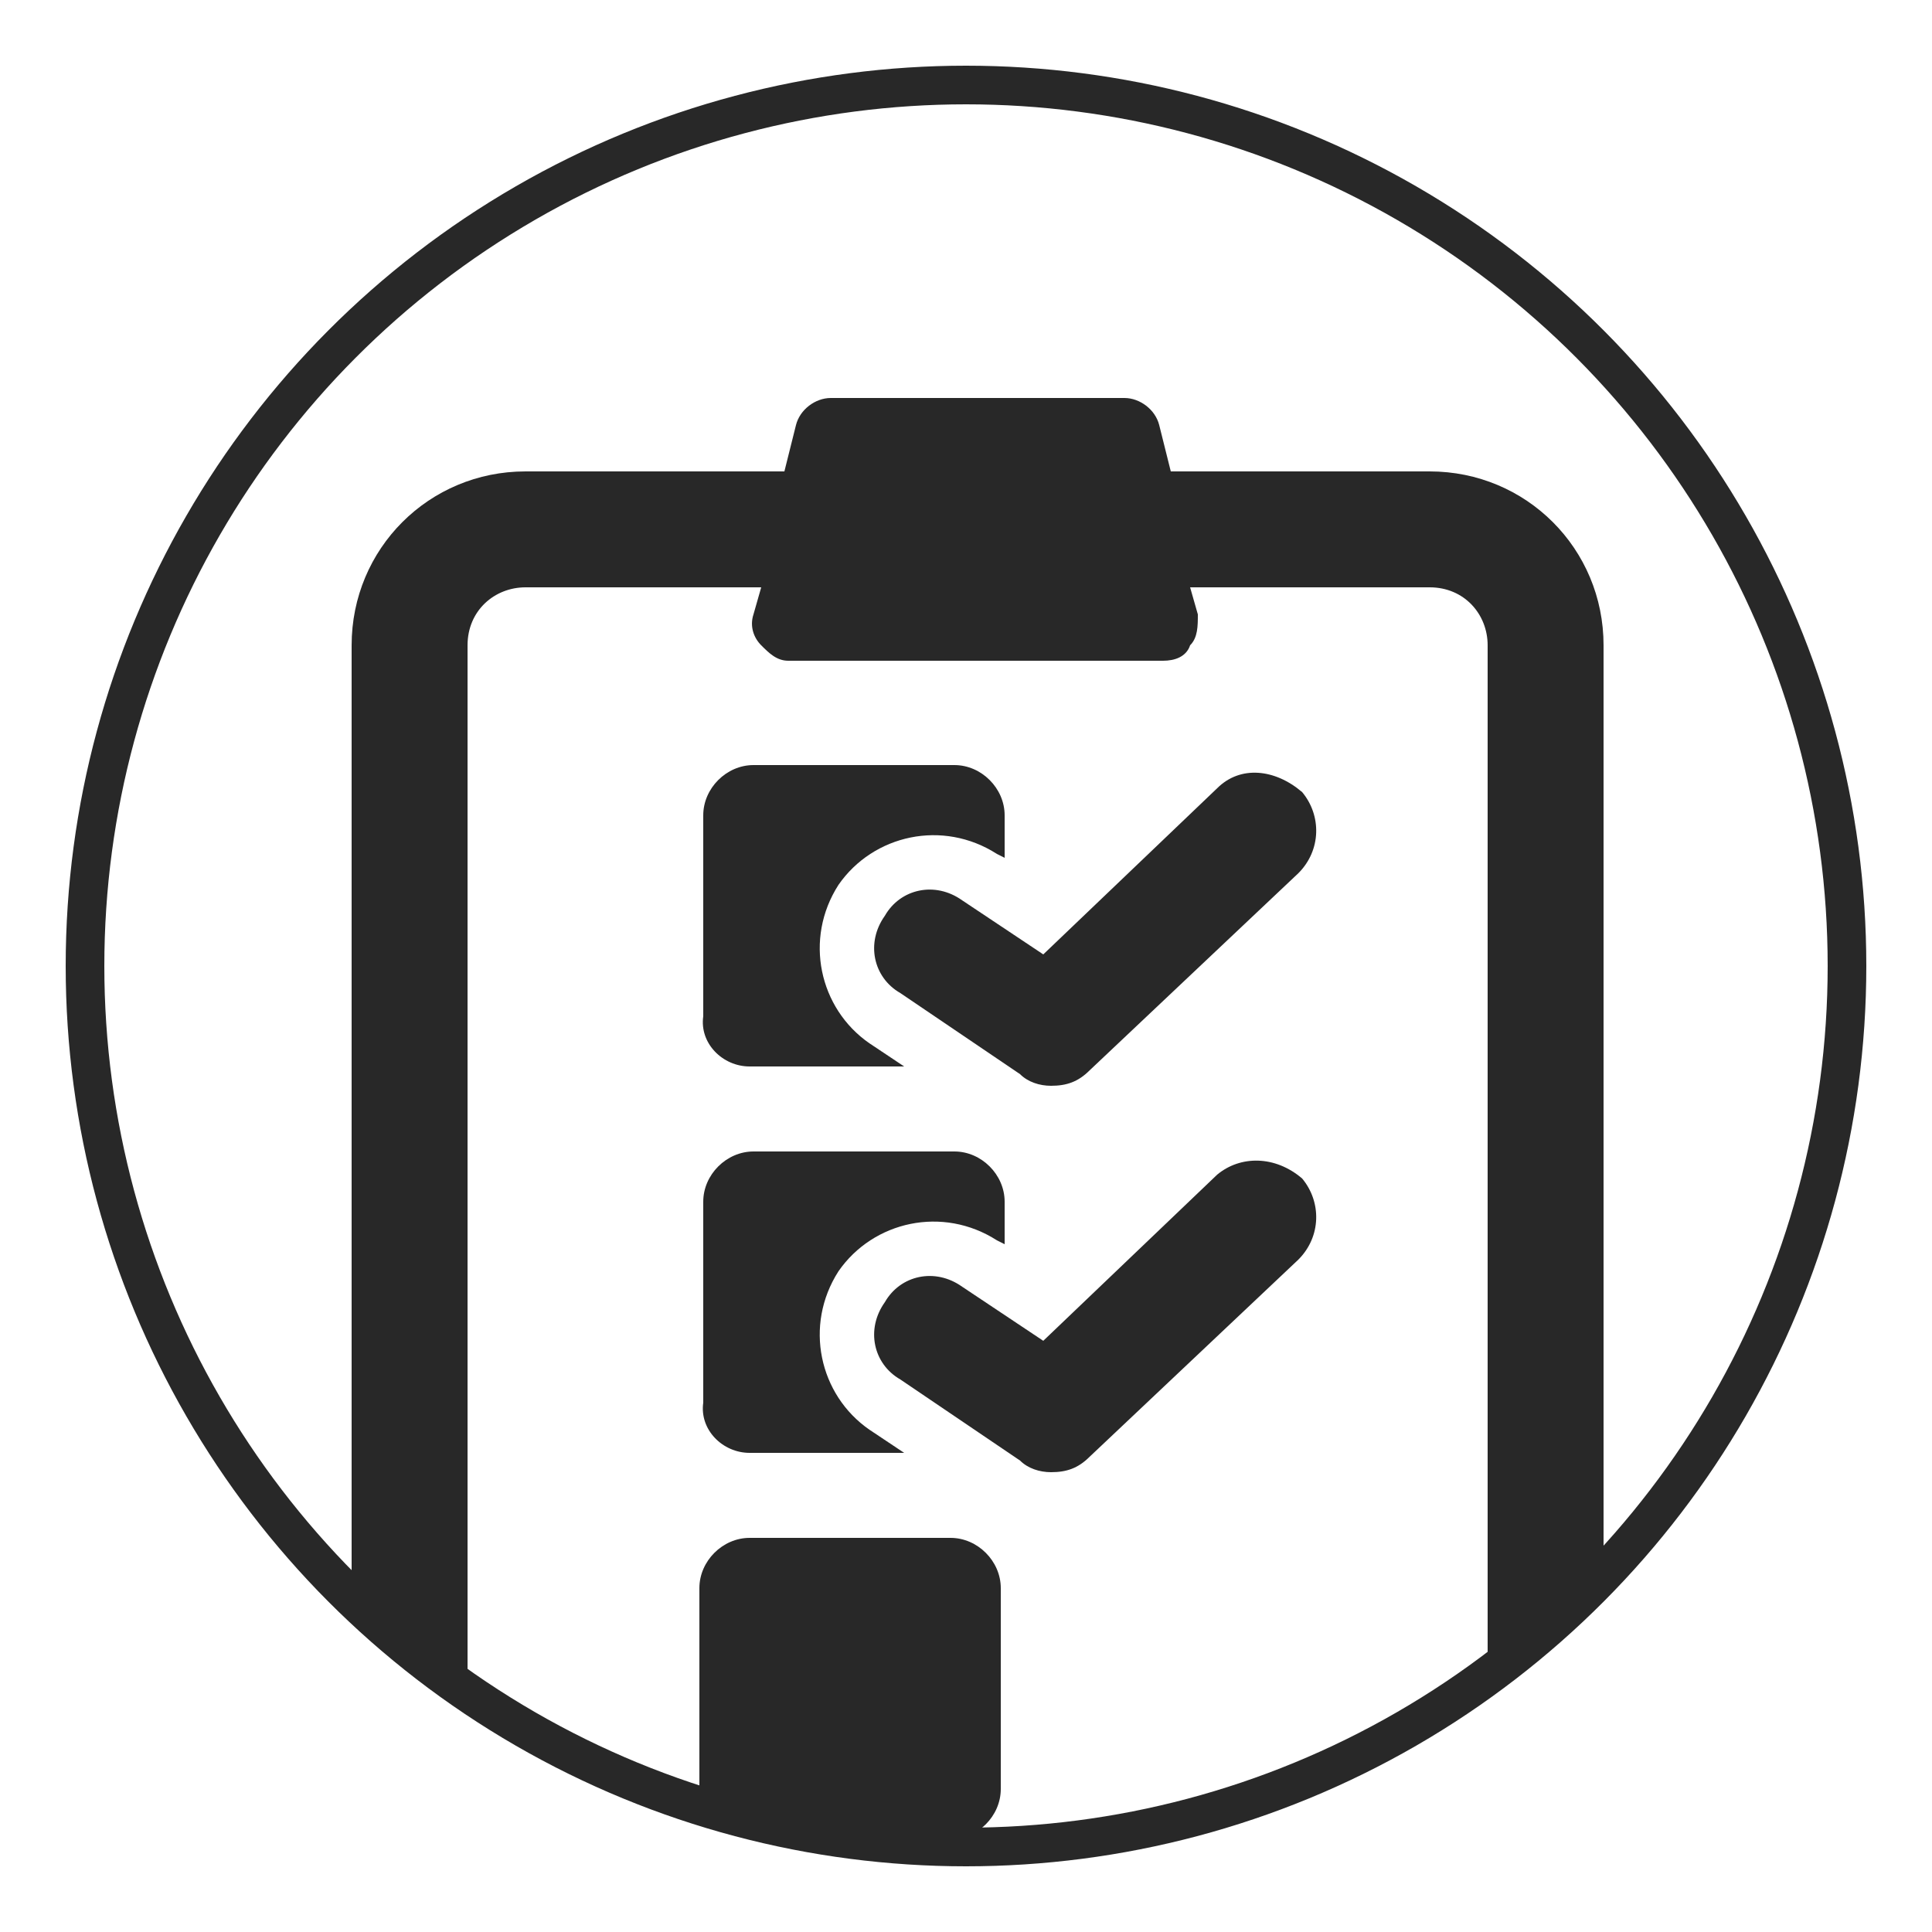 <?xml version="1.0" encoding="utf-8"?>
<!-- Generator: Adobe Illustrator 19.2.1, SVG Export Plug-In . SVG Version: 6.00 Build 0)  -->
<svg version="1.1" id="main" xmlns="http://www.w3.org/2000/svg" xmlns:xlink="http://www.w3.org/1999/xlink" x="0px" y="0px"
	 viewBox="0 0 50 50" style="enable-background:new 0 0 50 50;" xml:space="preserve">
<style type="text/css">
	.st0{fill:none;stroke:#282828;stroke-miterlimit:10;}
	.st1{clip-path:url(#SVGID_2_);}
	.st2{fill:#282828;}
</style>
<g>
	<circle class="st0" cx="25" cy="25" r="22.8"/>
	<g>
		<defs>
			<circle id="SVGID_1_" cx="25" cy="25" r="22.8"/>
		</defs>
		<clipPath id="SVGID_2_">
			<use xlink:href="#SVGID_1_"  style="overflow:visible;"/>
		</clipPath>
		<g class="st1">
			<path class="st2" d="M37,12.2h-6.7L30,11c-0.1-0.4-0.5-0.7-0.9-0.7h-7.6c-0.4,0-0.8,0.3-0.9,0.7l-0.3,1.2h-6.7
				c-2.5,0-4.5,2-4.5,4.5V49c0,2.5,2,4.5,4.5,4.5H37c2.5,0,4.5-2,4.5-4.5V16.7C41.5,14.2,39.5,12.2,37,12.2z M38.6,49
				c0,0.9-0.7,1.5-1.5,1.5H13.6c-0.9,0-1.5-0.7-1.5-1.5V16.7c0-0.9,0.7-1.5,1.5-1.5h6.1l-0.2,0.7c-0.1,0.3,0,0.6,0.2,0.8
				c0.2,0.2,0.4,0.4,0.7,0.4h9.7c0.3,0,0.6-0.1,0.7-0.4c0.2-0.2,0.2-0.5,0.2-0.8l-0.2-0.7H37c0.9,0,1.5,0.7,1.5,1.5V49z"/>
			<path class="st2" d="M19.4,27.6h4l-0.9-0.6c-1.3-0.9-1.7-2.7-0.8-4.1c0.9-1.3,2.7-1.7,4.1-0.8l0.2,0.1v-1.1
				c0-0.7-0.6-1.3-1.3-1.3h-5.2c-0.7,0-1.3,0.6-1.3,1.3v5.2C18.1,27,18.7,27.6,19.4,27.6z"/>
			<path class="st2" d="M31.5,20.4L27,24.7l-2.1-1.4c-0.7-0.5-1.6-0.3-2,0.4c-0.5,0.7-0.3,1.6,0.4,2l3.1,2.1
				c0.2,0.2,0.5,0.3,0.8,0.3c0.4,0,0.7-0.1,1-0.4l5.4-5.1c0.6-0.6,0.6-1.5,0.1-2.1C33,19.9,32.1,19.8,31.5,20.4z"/>
			<path class="st2" d="M19.4,37.6h4l-0.9-0.6c-1.3-0.9-1.7-2.7-0.8-4.1c0.9-1.3,2.7-1.7,4.1-0.8l0.2,0.1v-1.1
				c0-0.7-0.6-1.3-1.3-1.3h-5.2c-0.7,0-1.3,0.6-1.3,1.3v5.2C18.1,37,18.7,37.6,19.4,37.6z"/>
			<path class="st2" d="M31.5,30.4L27,34.7l-2.1-1.4c-0.7-0.5-1.6-0.3-2,0.4c-0.5,0.7-0.3,1.6,0.4,2l3.1,2.1
				c0.2,0.2,0.5,0.3,0.8,0.3c0.4,0,0.7-0.1,1-0.4l5.4-5.1c0.6-0.6,0.6-1.5,0.1-2.1C33,29.9,32.1,29.9,31.5,30.4z"/>
			<path class="st2" d="M24.6,39.8h-5.2c-0.7,0-1.3,0.6-1.3,1.3v5.2c0,0.7,0.6,1.3,1.3,1.3h5.2c0.7,0,1.3-0.6,1.3-1.3v-5.2
				C25.9,40.4,25.3,39.8,24.6,39.8z"/>
		</g>
	</g>
</g>
</svg>
